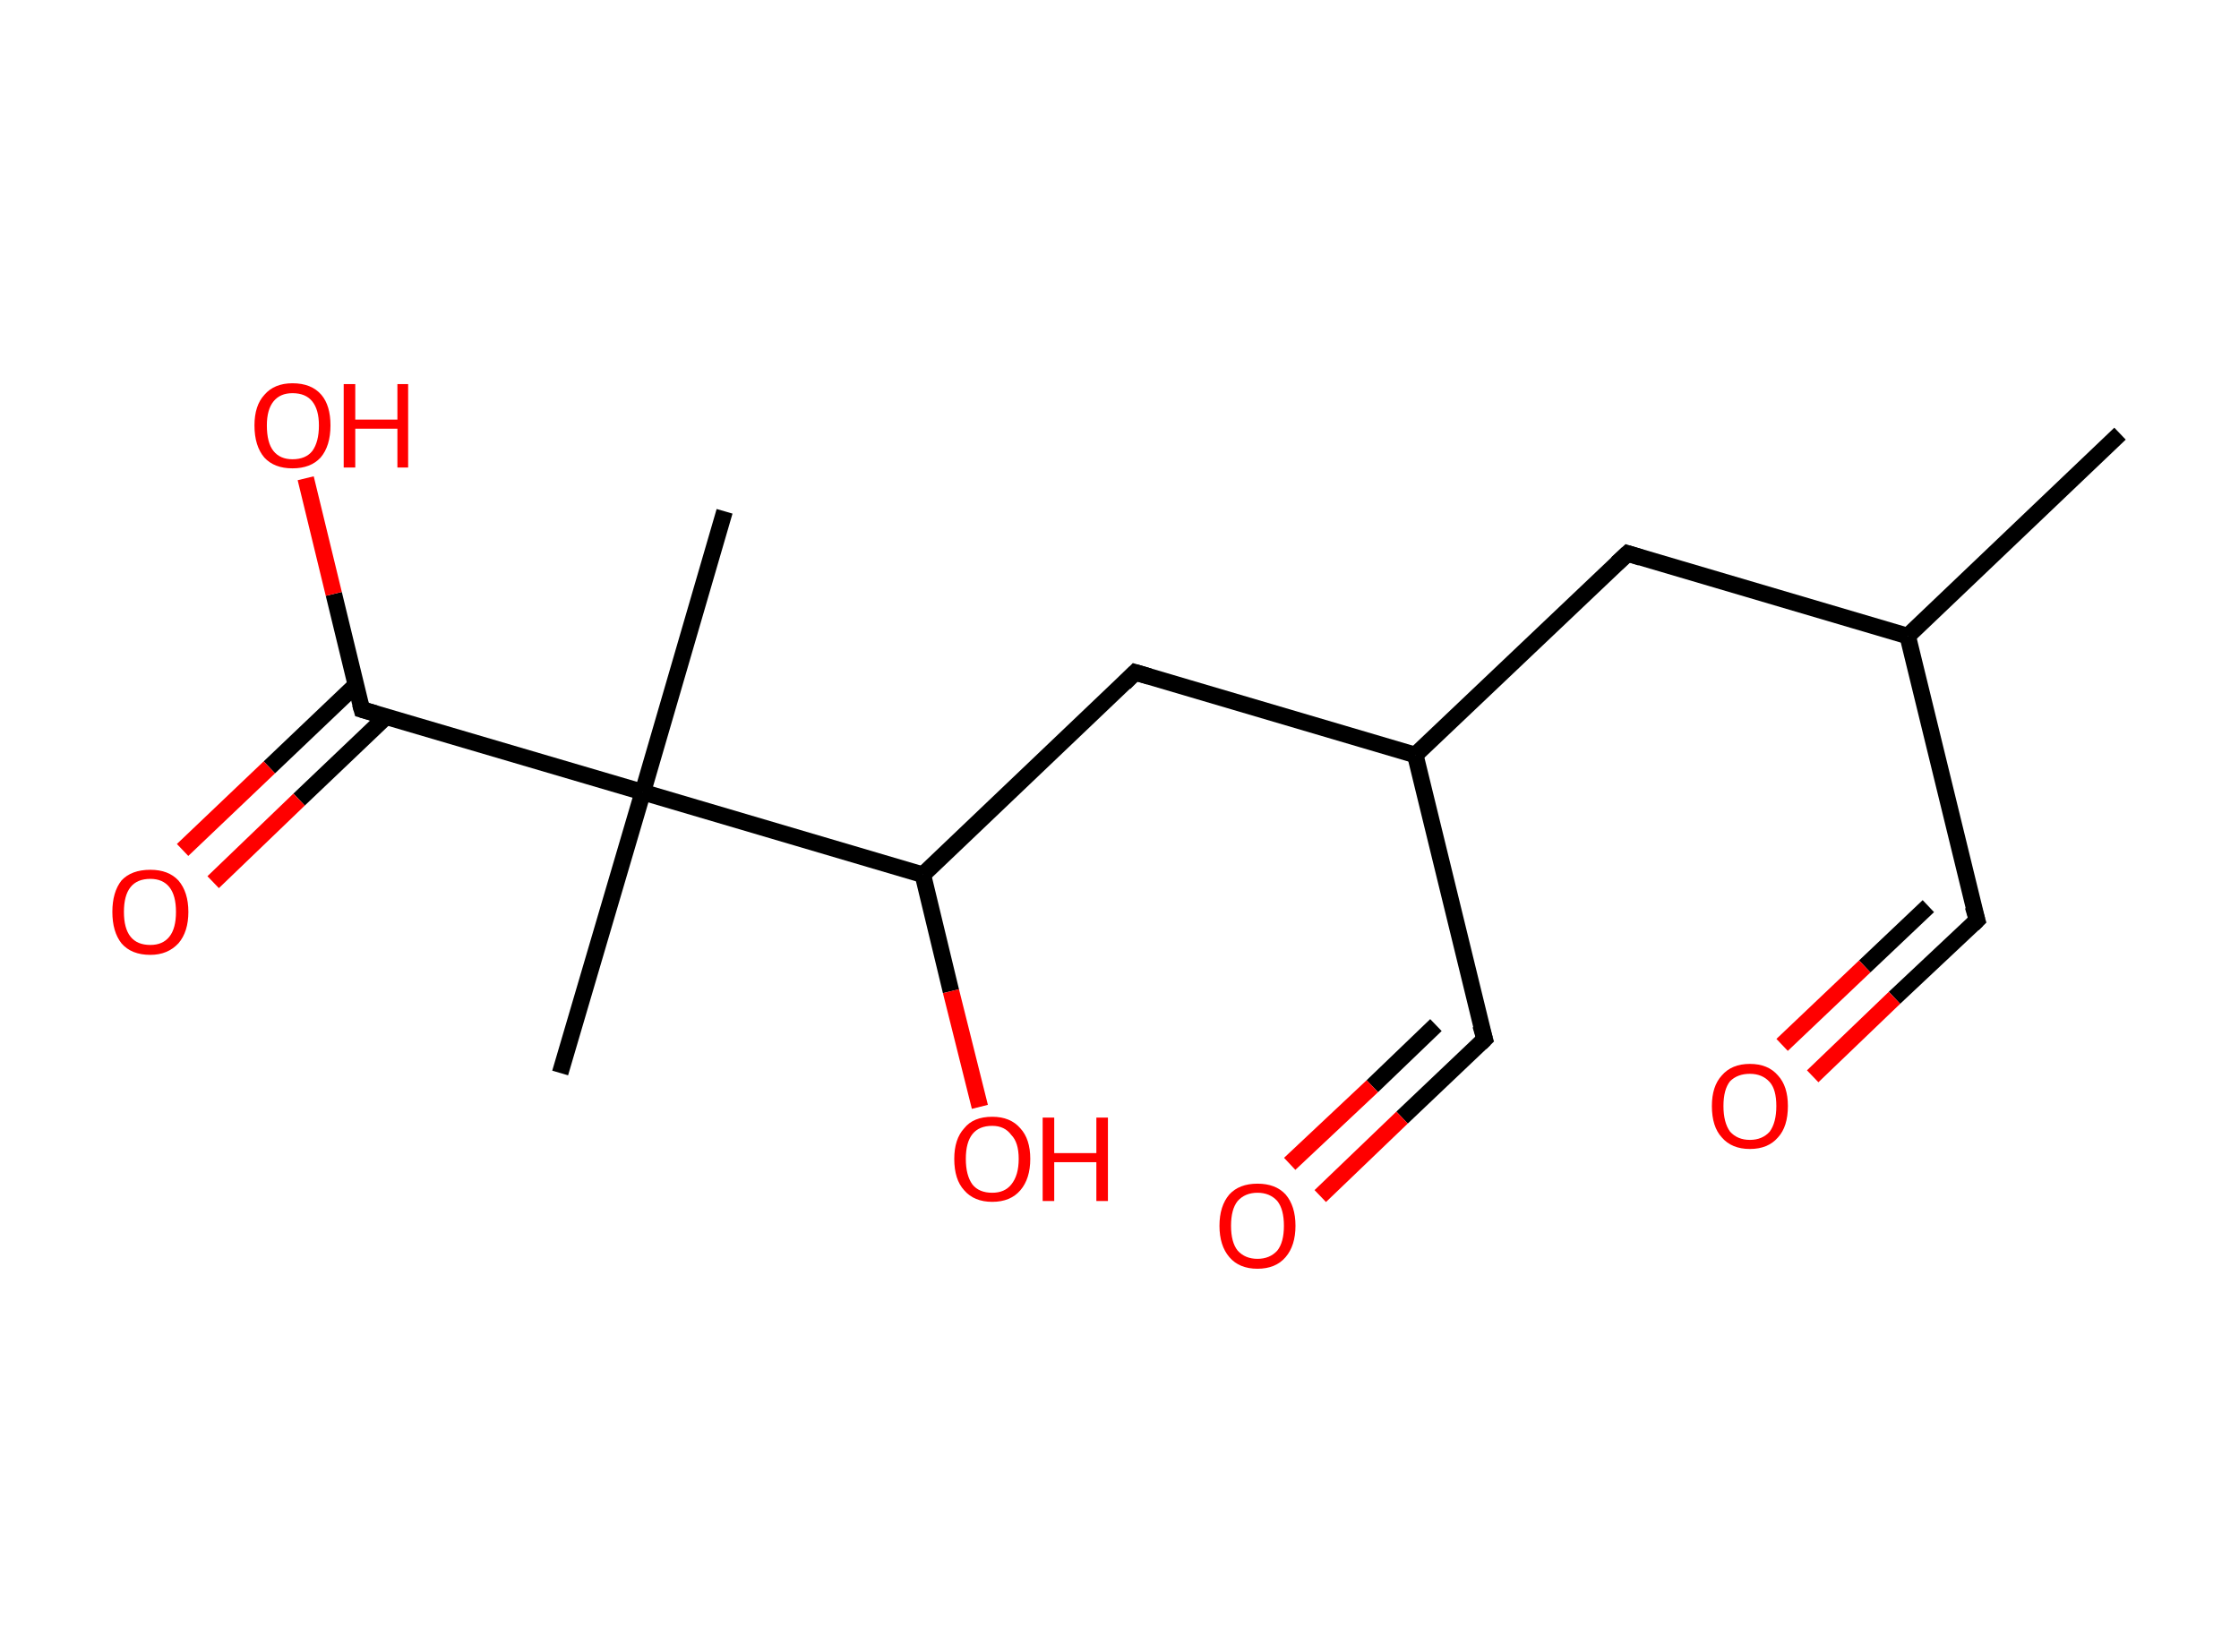 <?xml version='1.0' encoding='ASCII' standalone='yes'?>
<svg xmlns="http://www.w3.org/2000/svg" xmlns:rdkit="http://www.rdkit.org/xml" xmlns:xlink="http://www.w3.org/1999/xlink" version="1.1" baseProfile="full" xml:space="preserve" width="271px" height="200px" viewBox="0 0 271 200">
<!-- END OF HEADER -->
<rect style="opacity:1.0;fill:#FFFFFF;stroke:none" width="271.0" height="200.0" x="0.0" y="0.0"> </rect>
<path class="bond-0 atom-0 atom-1" d="M 256.6,52.5 L 230.9,77.0" style="fill:none;fill-rule:evenodd;stroke:#000000;stroke-width:2.0px;stroke-linecap:butt;stroke-linejoin:miter;stroke-opacity:1"/>
<path class="bond-1 atom-1 atom-2" d="M 230.9,77.0 L 239.3,111.4" style="fill:none;fill-rule:evenodd;stroke:#000000;stroke-width:2.0px;stroke-linecap:butt;stroke-linejoin:miter;stroke-opacity:1"/>
<path class="bond-2 atom-2 atom-3" d="M 239.3,111.4 L 229.3,120.8" style="fill:none;fill-rule:evenodd;stroke:#000000;stroke-width:2.0px;stroke-linecap:butt;stroke-linejoin:miter;stroke-opacity:1"/>
<path class="bond-2 atom-2 atom-3" d="M 229.3,120.8 L 219.4,130.3" style="fill:none;fill-rule:evenodd;stroke:#FF0000;stroke-width:2.0px;stroke-linecap:butt;stroke-linejoin:miter;stroke-opacity:1"/>
<path class="bond-2 atom-2 atom-3" d="M 233.4,109.7 L 225.7,117.0" style="fill:none;fill-rule:evenodd;stroke:#000000;stroke-width:2.0px;stroke-linecap:butt;stroke-linejoin:miter;stroke-opacity:1"/>
<path class="bond-2 atom-2 atom-3" d="M 225.7,117.0 L 215.7,126.5" style="fill:none;fill-rule:evenodd;stroke:#FF0000;stroke-width:2.0px;stroke-linecap:butt;stroke-linejoin:miter;stroke-opacity:1"/>
<path class="bond-3 atom-1 atom-4" d="M 230.9,77.0 L 197.0,67.0" style="fill:none;fill-rule:evenodd;stroke:#000000;stroke-width:2.0px;stroke-linecap:butt;stroke-linejoin:miter;stroke-opacity:1"/>
<path class="bond-4 atom-4 atom-5" d="M 197.0,67.0 L 171.3,91.4" style="fill:none;fill-rule:evenodd;stroke:#000000;stroke-width:2.0px;stroke-linecap:butt;stroke-linejoin:miter;stroke-opacity:1"/>
<path class="bond-5 atom-5 atom-6" d="M 171.3,91.4 L 179.7,125.8" style="fill:none;fill-rule:evenodd;stroke:#000000;stroke-width:2.0px;stroke-linecap:butt;stroke-linejoin:miter;stroke-opacity:1"/>
<path class="bond-6 atom-6 atom-7" d="M 179.7,125.8 L 169.7,135.3" style="fill:none;fill-rule:evenodd;stroke:#000000;stroke-width:2.0px;stroke-linecap:butt;stroke-linejoin:miter;stroke-opacity:1"/>
<path class="bond-6 atom-6 atom-7" d="M 169.7,135.3 L 159.8,144.8" style="fill:none;fill-rule:evenodd;stroke:#FF0000;stroke-width:2.0px;stroke-linecap:butt;stroke-linejoin:miter;stroke-opacity:1"/>
<path class="bond-6 atom-6 atom-7" d="M 173.8,124.1 L 166.1,131.5" style="fill:none;fill-rule:evenodd;stroke:#000000;stroke-width:2.0px;stroke-linecap:butt;stroke-linejoin:miter;stroke-opacity:1"/>
<path class="bond-6 atom-6 atom-7" d="M 166.1,131.5 L 156.1,140.9" style="fill:none;fill-rule:evenodd;stroke:#FF0000;stroke-width:2.0px;stroke-linecap:butt;stroke-linejoin:miter;stroke-opacity:1"/>
<path class="bond-7 atom-5 atom-8" d="M 171.3,91.4 L 137.4,81.4" style="fill:none;fill-rule:evenodd;stroke:#000000;stroke-width:2.0px;stroke-linecap:butt;stroke-linejoin:miter;stroke-opacity:1"/>
<path class="bond-8 atom-8 atom-9" d="M 137.4,81.4 L 111.7,105.9" style="fill:none;fill-rule:evenodd;stroke:#000000;stroke-width:2.0px;stroke-linecap:butt;stroke-linejoin:miter;stroke-opacity:1"/>
<path class="bond-9 atom-9 atom-10" d="M 111.7,105.9 L 115.1,120.0" style="fill:none;fill-rule:evenodd;stroke:#000000;stroke-width:2.0px;stroke-linecap:butt;stroke-linejoin:miter;stroke-opacity:1"/>
<path class="bond-9 atom-9 atom-10" d="M 115.1,120.0 L 118.6,134.0" style="fill:none;fill-rule:evenodd;stroke:#FF0000;stroke-width:2.0px;stroke-linecap:butt;stroke-linejoin:miter;stroke-opacity:1"/>
<path class="bond-10 atom-9 atom-11" d="M 111.7,105.9 L 77.8,95.9" style="fill:none;fill-rule:evenodd;stroke:#000000;stroke-width:2.0px;stroke-linecap:butt;stroke-linejoin:miter;stroke-opacity:1"/>
<path class="bond-11 atom-11 atom-12" d="M 77.8,95.9 L 87.7,61.9" style="fill:none;fill-rule:evenodd;stroke:#000000;stroke-width:2.0px;stroke-linecap:butt;stroke-linejoin:miter;stroke-opacity:1"/>
<path class="bond-12 atom-11 atom-13" d="M 77.8,95.9 L 67.8,129.9" style="fill:none;fill-rule:evenodd;stroke:#000000;stroke-width:2.0px;stroke-linecap:butt;stroke-linejoin:miter;stroke-opacity:1"/>
<path class="bond-13 atom-11 atom-14" d="M 77.8,95.9 L 43.8,85.9" style="fill:none;fill-rule:evenodd;stroke:#000000;stroke-width:2.0px;stroke-linecap:butt;stroke-linejoin:miter;stroke-opacity:1"/>
<path class="bond-14 atom-14 atom-15" d="M 43.1,82.9 L 32.6,92.9" style="fill:none;fill-rule:evenodd;stroke:#000000;stroke-width:2.0px;stroke-linecap:butt;stroke-linejoin:miter;stroke-opacity:1"/>
<path class="bond-14 atom-14 atom-15" d="M 32.6,92.9 L 22.1,102.9" style="fill:none;fill-rule:evenodd;stroke:#FF0000;stroke-width:2.0px;stroke-linecap:butt;stroke-linejoin:miter;stroke-opacity:1"/>
<path class="bond-14 atom-14 atom-15" d="M 46.7,86.8 L 36.2,96.8" style="fill:none;fill-rule:evenodd;stroke:#000000;stroke-width:2.0px;stroke-linecap:butt;stroke-linejoin:miter;stroke-opacity:1"/>
<path class="bond-14 atom-14 atom-15" d="M 36.2,96.8 L 25.8,106.8" style="fill:none;fill-rule:evenodd;stroke:#FF0000;stroke-width:2.0px;stroke-linecap:butt;stroke-linejoin:miter;stroke-opacity:1"/>
<path class="bond-15 atom-14 atom-16" d="M 43.8,85.9 L 40.4,71.9" style="fill:none;fill-rule:evenodd;stroke:#000000;stroke-width:2.0px;stroke-linecap:butt;stroke-linejoin:miter;stroke-opacity:1"/>
<path class="bond-15 atom-14 atom-16" d="M 40.4,71.9 L 37.0,57.9" style="fill:none;fill-rule:evenodd;stroke:#FF0000;stroke-width:2.0px;stroke-linecap:butt;stroke-linejoin:miter;stroke-opacity:1"/>
<path d="M 238.8,109.7 L 239.3,111.4 L 238.8,111.9" style="fill:none;stroke:#000000;stroke-width:2.0px;stroke-linecap:butt;stroke-linejoin:miter;stroke-opacity:1;"/>
<path d="M 198.6,67.5 L 197.0,67.0 L 195.7,68.2" style="fill:none;stroke:#000000;stroke-width:2.0px;stroke-linecap:butt;stroke-linejoin:miter;stroke-opacity:1;"/>
<path d="M 179.2,124.1 L 179.7,125.8 L 179.2,126.3" style="fill:none;stroke:#000000;stroke-width:2.0px;stroke-linecap:butt;stroke-linejoin:miter;stroke-opacity:1;"/>
<path d="M 139.1,81.9 L 137.4,81.4 L 136.1,82.7" style="fill:none;stroke:#000000;stroke-width:2.0px;stroke-linecap:butt;stroke-linejoin:miter;stroke-opacity:1;"/>
<path d="M 45.5,86.4 L 43.8,85.9 L 43.6,85.2" style="fill:none;stroke:#000000;stroke-width:2.0px;stroke-linecap:butt;stroke-linejoin:miter;stroke-opacity:1;"/>
<path class="atom-3" d="M 207.2 133.9 Q 207.2 131.5, 208.4 130.2 Q 209.6 128.8, 211.8 128.8 Q 214.0 128.8, 215.2 130.2 Q 216.4 131.5, 216.4 133.9 Q 216.4 136.4, 215.2 137.7 Q 214.0 139.1, 211.8 139.1 Q 209.6 139.1, 208.4 137.7 Q 207.2 136.4, 207.2 133.9 M 211.8 138.0 Q 213.3 138.0, 214.2 137.0 Q 215.0 135.9, 215.0 133.9 Q 215.0 131.9, 214.2 131.0 Q 213.3 130.0, 211.8 130.0 Q 210.3 130.0, 209.4 130.9 Q 208.6 131.9, 208.6 133.9 Q 208.6 135.9, 209.4 137.0 Q 210.3 138.0, 211.8 138.0 " fill="#FF0000"/>
<path class="atom-7" d="M 147.6 148.4 Q 147.6 146.0, 148.8 144.6 Q 150.0 143.3, 152.2 143.3 Q 154.4 143.3, 155.6 144.6 Q 156.8 146.0, 156.8 148.4 Q 156.8 150.8, 155.6 152.2 Q 154.4 153.6, 152.2 153.6 Q 150.0 153.6, 148.8 152.2 Q 147.6 150.8, 147.6 148.4 M 152.2 152.4 Q 153.7 152.4, 154.6 151.4 Q 155.4 150.4, 155.4 148.4 Q 155.4 146.4, 154.6 145.4 Q 153.7 144.4, 152.2 144.4 Q 150.7 144.4, 149.8 145.4 Q 149.0 146.4, 149.0 148.4 Q 149.0 150.4, 149.8 151.4 Q 150.7 152.4, 152.2 152.4 " fill="#FF0000"/>
<path class="atom-10" d="M 115.5 140.3 Q 115.5 137.9, 116.7 136.6 Q 117.8 135.2, 120.1 135.2 Q 122.3 135.2, 123.5 136.6 Q 124.7 137.9, 124.7 140.3 Q 124.7 142.7, 123.5 144.1 Q 122.3 145.5, 120.1 145.5 Q 117.9 145.5, 116.7 144.1 Q 115.5 142.8, 115.5 140.3 M 120.1 144.4 Q 121.6 144.4, 122.4 143.4 Q 123.3 142.3, 123.3 140.3 Q 123.3 138.3, 122.4 137.4 Q 121.6 136.3, 120.1 136.3 Q 118.5 136.3, 117.7 137.3 Q 116.9 138.3, 116.9 140.3 Q 116.9 142.3, 117.7 143.4 Q 118.5 144.4, 120.1 144.4 " fill="#FF0000"/>
<path class="atom-10" d="M 126.2 135.3 L 127.6 135.3 L 127.6 139.6 L 132.7 139.6 L 132.7 135.3 L 134.1 135.3 L 134.1 145.4 L 132.7 145.4 L 132.7 140.7 L 127.6 140.7 L 127.6 145.4 L 126.2 145.4 L 126.2 135.3 " fill="#FF0000"/>
<path class="atom-15" d="M 13.6 110.4 Q 13.6 108.0, 14.7 106.6 Q 15.9 105.3, 18.2 105.3 Q 20.4 105.3, 21.6 106.6 Q 22.8 108.0, 22.8 110.4 Q 22.8 112.8, 21.6 114.2 Q 20.3 115.6, 18.2 115.6 Q 15.9 115.6, 14.7 114.2 Q 13.6 112.8, 13.6 110.4 M 18.2 114.4 Q 19.7 114.4, 20.5 113.4 Q 21.3 112.4, 21.3 110.4 Q 21.3 108.4, 20.5 107.4 Q 19.7 106.4, 18.2 106.4 Q 16.6 106.4, 15.8 107.4 Q 15.0 108.4, 15.0 110.4 Q 15.0 112.4, 15.8 113.4 Q 16.6 114.4, 18.2 114.4 " fill="#FF0000"/>
<path class="atom-16" d="M 30.8 51.5 Q 30.8 49.1, 32.0 47.8 Q 33.2 46.4, 35.4 46.4 Q 37.7 46.4, 38.9 47.8 Q 40.0 49.1, 40.0 51.5 Q 40.0 54.0, 38.8 55.4 Q 37.6 56.7, 35.4 56.7 Q 33.2 56.7, 32.0 55.4 Q 30.8 54.0, 30.8 51.5 M 35.4 55.6 Q 37.0 55.6, 37.8 54.6 Q 38.6 53.5, 38.6 51.5 Q 38.6 49.6, 37.8 48.6 Q 37.0 47.6, 35.4 47.6 Q 33.9 47.6, 33.1 48.6 Q 32.3 49.6, 32.3 51.5 Q 32.3 53.6, 33.1 54.6 Q 33.9 55.6, 35.4 55.6 " fill="#FF0000"/>
<path class="atom-16" d="M 41.6 46.5 L 43.0 46.5 L 43.0 50.8 L 48.1 50.8 L 48.1 46.5 L 49.4 46.5 L 49.4 56.6 L 48.1 56.6 L 48.1 51.9 L 43.0 51.9 L 43.0 56.6 L 41.6 56.6 L 41.6 46.5 " fill="#FF0000"/>
</svg>
